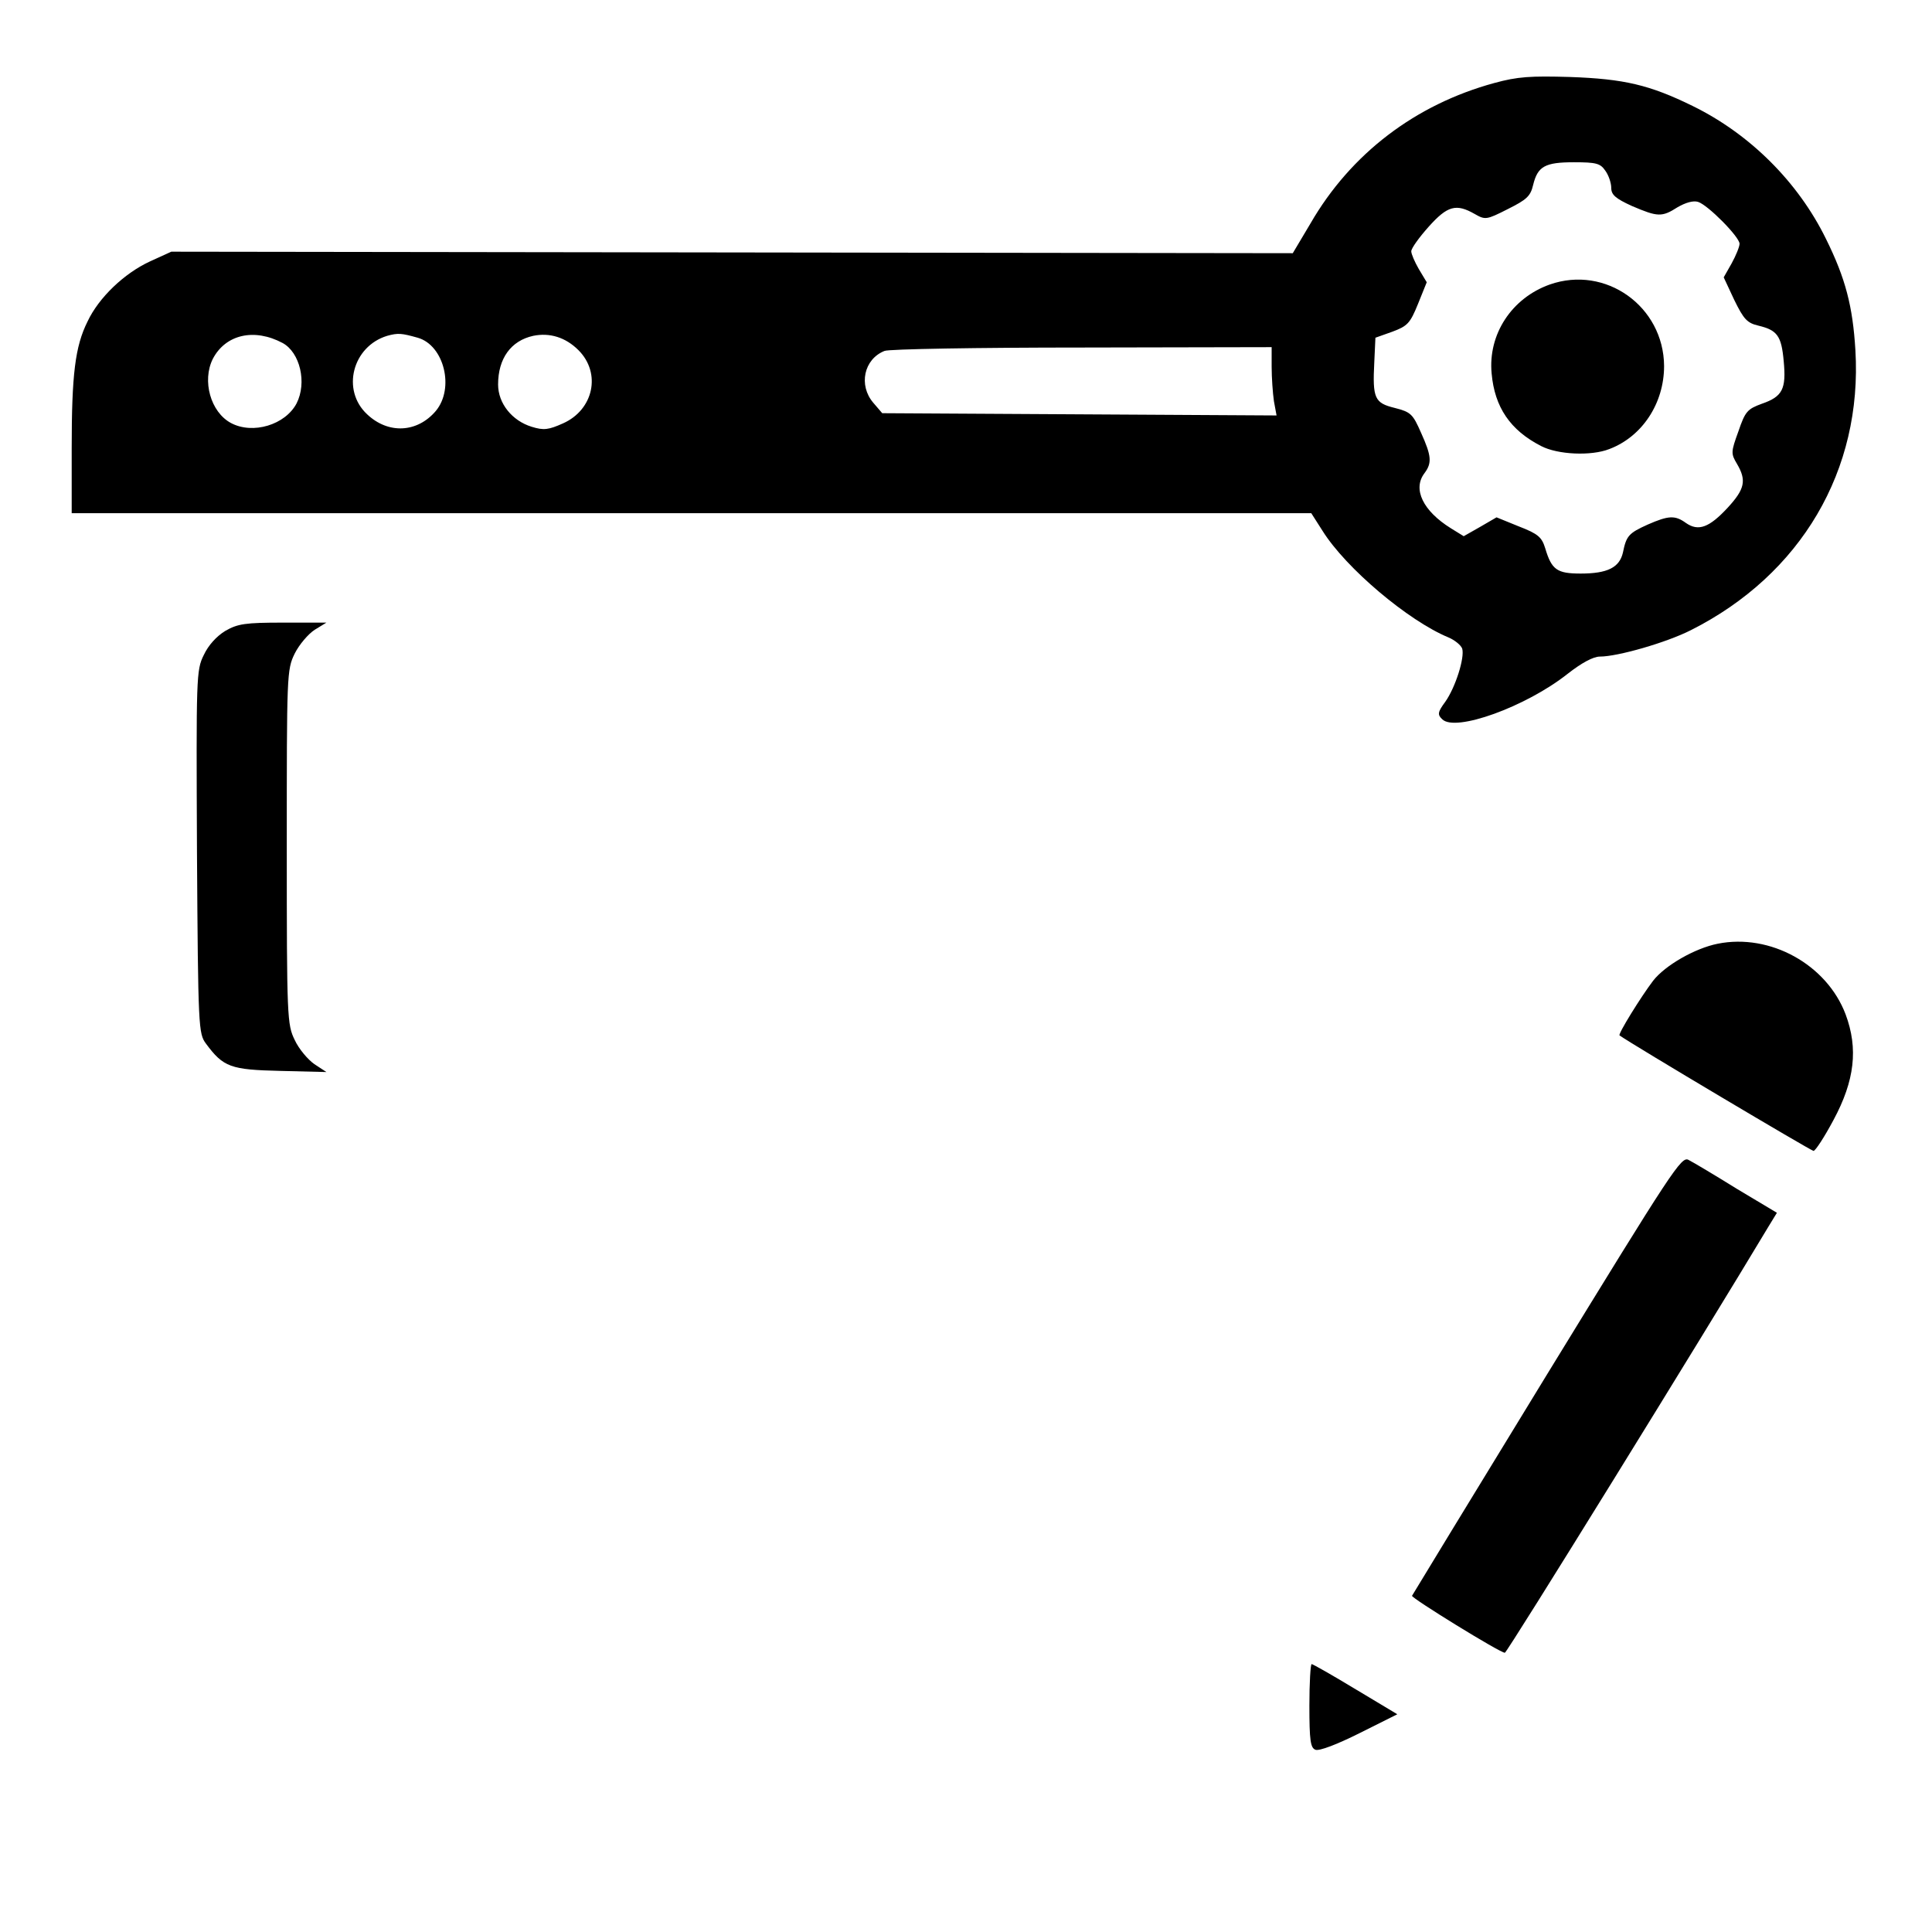<?xml version="1.0" standalone="no"?>
<!DOCTYPE svg PUBLIC "-//W3C//DTD SVG 20010904//EN"
 "http://www.w3.org/TR/2001/REC-SVG-20010904/DTD/svg10.dtd">
<svg version="1.0" xmlns="http://www.w3.org/2000/svg"
 width="512pt" height="512pt" viewBox="0 0 512 512"
 preserveAspectRatio="xMidYMid meet">

<g transform="translate(0,512) scale(0.1,-0.1)"
fill="#000000" stroke="none">
<path d="M3960 4900 c-209 -57 -380 -187 -487 -372 l-47 -79 -1486 2 -1486 2
-57 -26 c-67 -31 -135 -95 -165 -159 -33 -66 -42 -141 -42 -335 l0 -173 1643
0 1642 0 30 -47 c62 -99 227 -238 333 -282 17 -7 34 -21 37 -30 7 -24 -18
-103 -45 -141 -20 -27 -21 -34 -8 -46 34 -35 222 33 332 120 37 29 68 46 86
46 47 0 176 37 241 70 292 147 455 424 436 742 -7 116 -26 190 -78 295 -74
151 -202 278 -353 352 -114 56 -182 72 -326 77 -104 3 -138 1 -200 -16z m294
-232 c9 -12 16 -33 16 -46 0 -18 11 -28 55 -48 68 -29 79 -30 121 -3 21 12 41
18 54 14 26 -8 110 -93 110 -111 0 -8 -10 -32 -21 -52 l-21 -37 28 -60 c25
-51 34 -61 64 -68 50 -12 61 -27 67 -94 7 -74 -3 -94 -58 -113 -38 -14 -44
-20 -62 -73 -20 -55 -20 -59 -4 -86 26 -44 21 -67 -24 -116 -49 -53 -78 -64
-111 -41 -29 21 -46 20 -101 -4 -51 -23 -57 -30 -66 -74 -9 -40 -41 -56 -112
-56 -63 0 -77 10 -94 67 -9 29 -18 38 -70 58 l-59 24 -43 -25 -44 -25 -34 21
c-74 46 -102 104 -70 146 20 27 19 45 -9 107 -22 50 -27 55 -70 66 -53 13 -59
25 -54 121 l3 65 45 16 c40 15 47 22 68 74 l23 57 -21 35 c-11 19 -20 40 -20
47 0 8 21 37 46 65 50 56 73 62 122 34 28 -16 31 -16 88 13 50 25 60 34 67 64
12 49 31 60 108 60 59 0 70 -3 83 -22z m-3505 -457 c46 -25 65 -105 37 -160
-30 -57 -116 -83 -174 -52 -54 29 -77 112 -48 170 34 65 110 82 185 42z m358
14 c70 -20 98 -134 48 -194 -49 -58 -126 -62 -182 -9 -69 64 -39 180 53 208
29 8 38 7 81 -5z m426 -33 c61 -61 40 -158 -41 -194 -38 -17 -51 -19 -83 -9
-52 16 -89 62 -89 112 0 69 34 116 93 129 44 9 86 -4 120 -38z m1837 -44 c0
-29 3 -70 6 -91 l7 -38 -523 3 -522 3 -24 28 c-39 46 -25 115 30 137 11 5 247
9 524 9 l502 1 0 -52z"/>
<path d="M4107 4366 c-101 -36 -164 -132 -154 -236 8 -89 49 -150 131 -192 44
-23 133 -27 181 -8 87 33 145 121 145 220 -1 158 -155 268 -303 216z"/>
<path d="M597 3448 c-23 -14 -45 -38 -57 -64 -20 -40 -20 -57 -18 -522 3 -468
4 -481 24 -508 46 -62 65 -69 197 -72 l122 -3 -32 21 c-17 12 -41 40 -52 64
-20 41 -21 58 -21 511 0 458 0 470 21 513 12 24 36 52 53 63 l31 19 -115 0
c-100 0 -120 -3 -153 -22z"/>
<path d="M4552 2619 c-60 -12 -139 -57 -171 -98 -32 -42 -94 -142 -89 -145 35
-25 508 -306 514 -306 5 0 29 37 53 82 56 104 66 189 32 280 -50 132 -200 215
-339 187z"/>
<path d="M4100 1478 c-195 -319 -356 -583 -358 -587 -2 -6 233 -151 246 -151
6 0 527 843 699 1130 l22 36 -107 64 c-58 36 -115 70 -127 76 -19 11 -42 -25
-375 -568z"/>
<path d="M3470 600 c0 -93 3 -112 16 -117 10 -4 57 14 117 44 l100 50 -110 66
c-61 37 -114 67 -117 67 -3 0 -6 -50 -6 -110z"/>
</g>
</svg>
